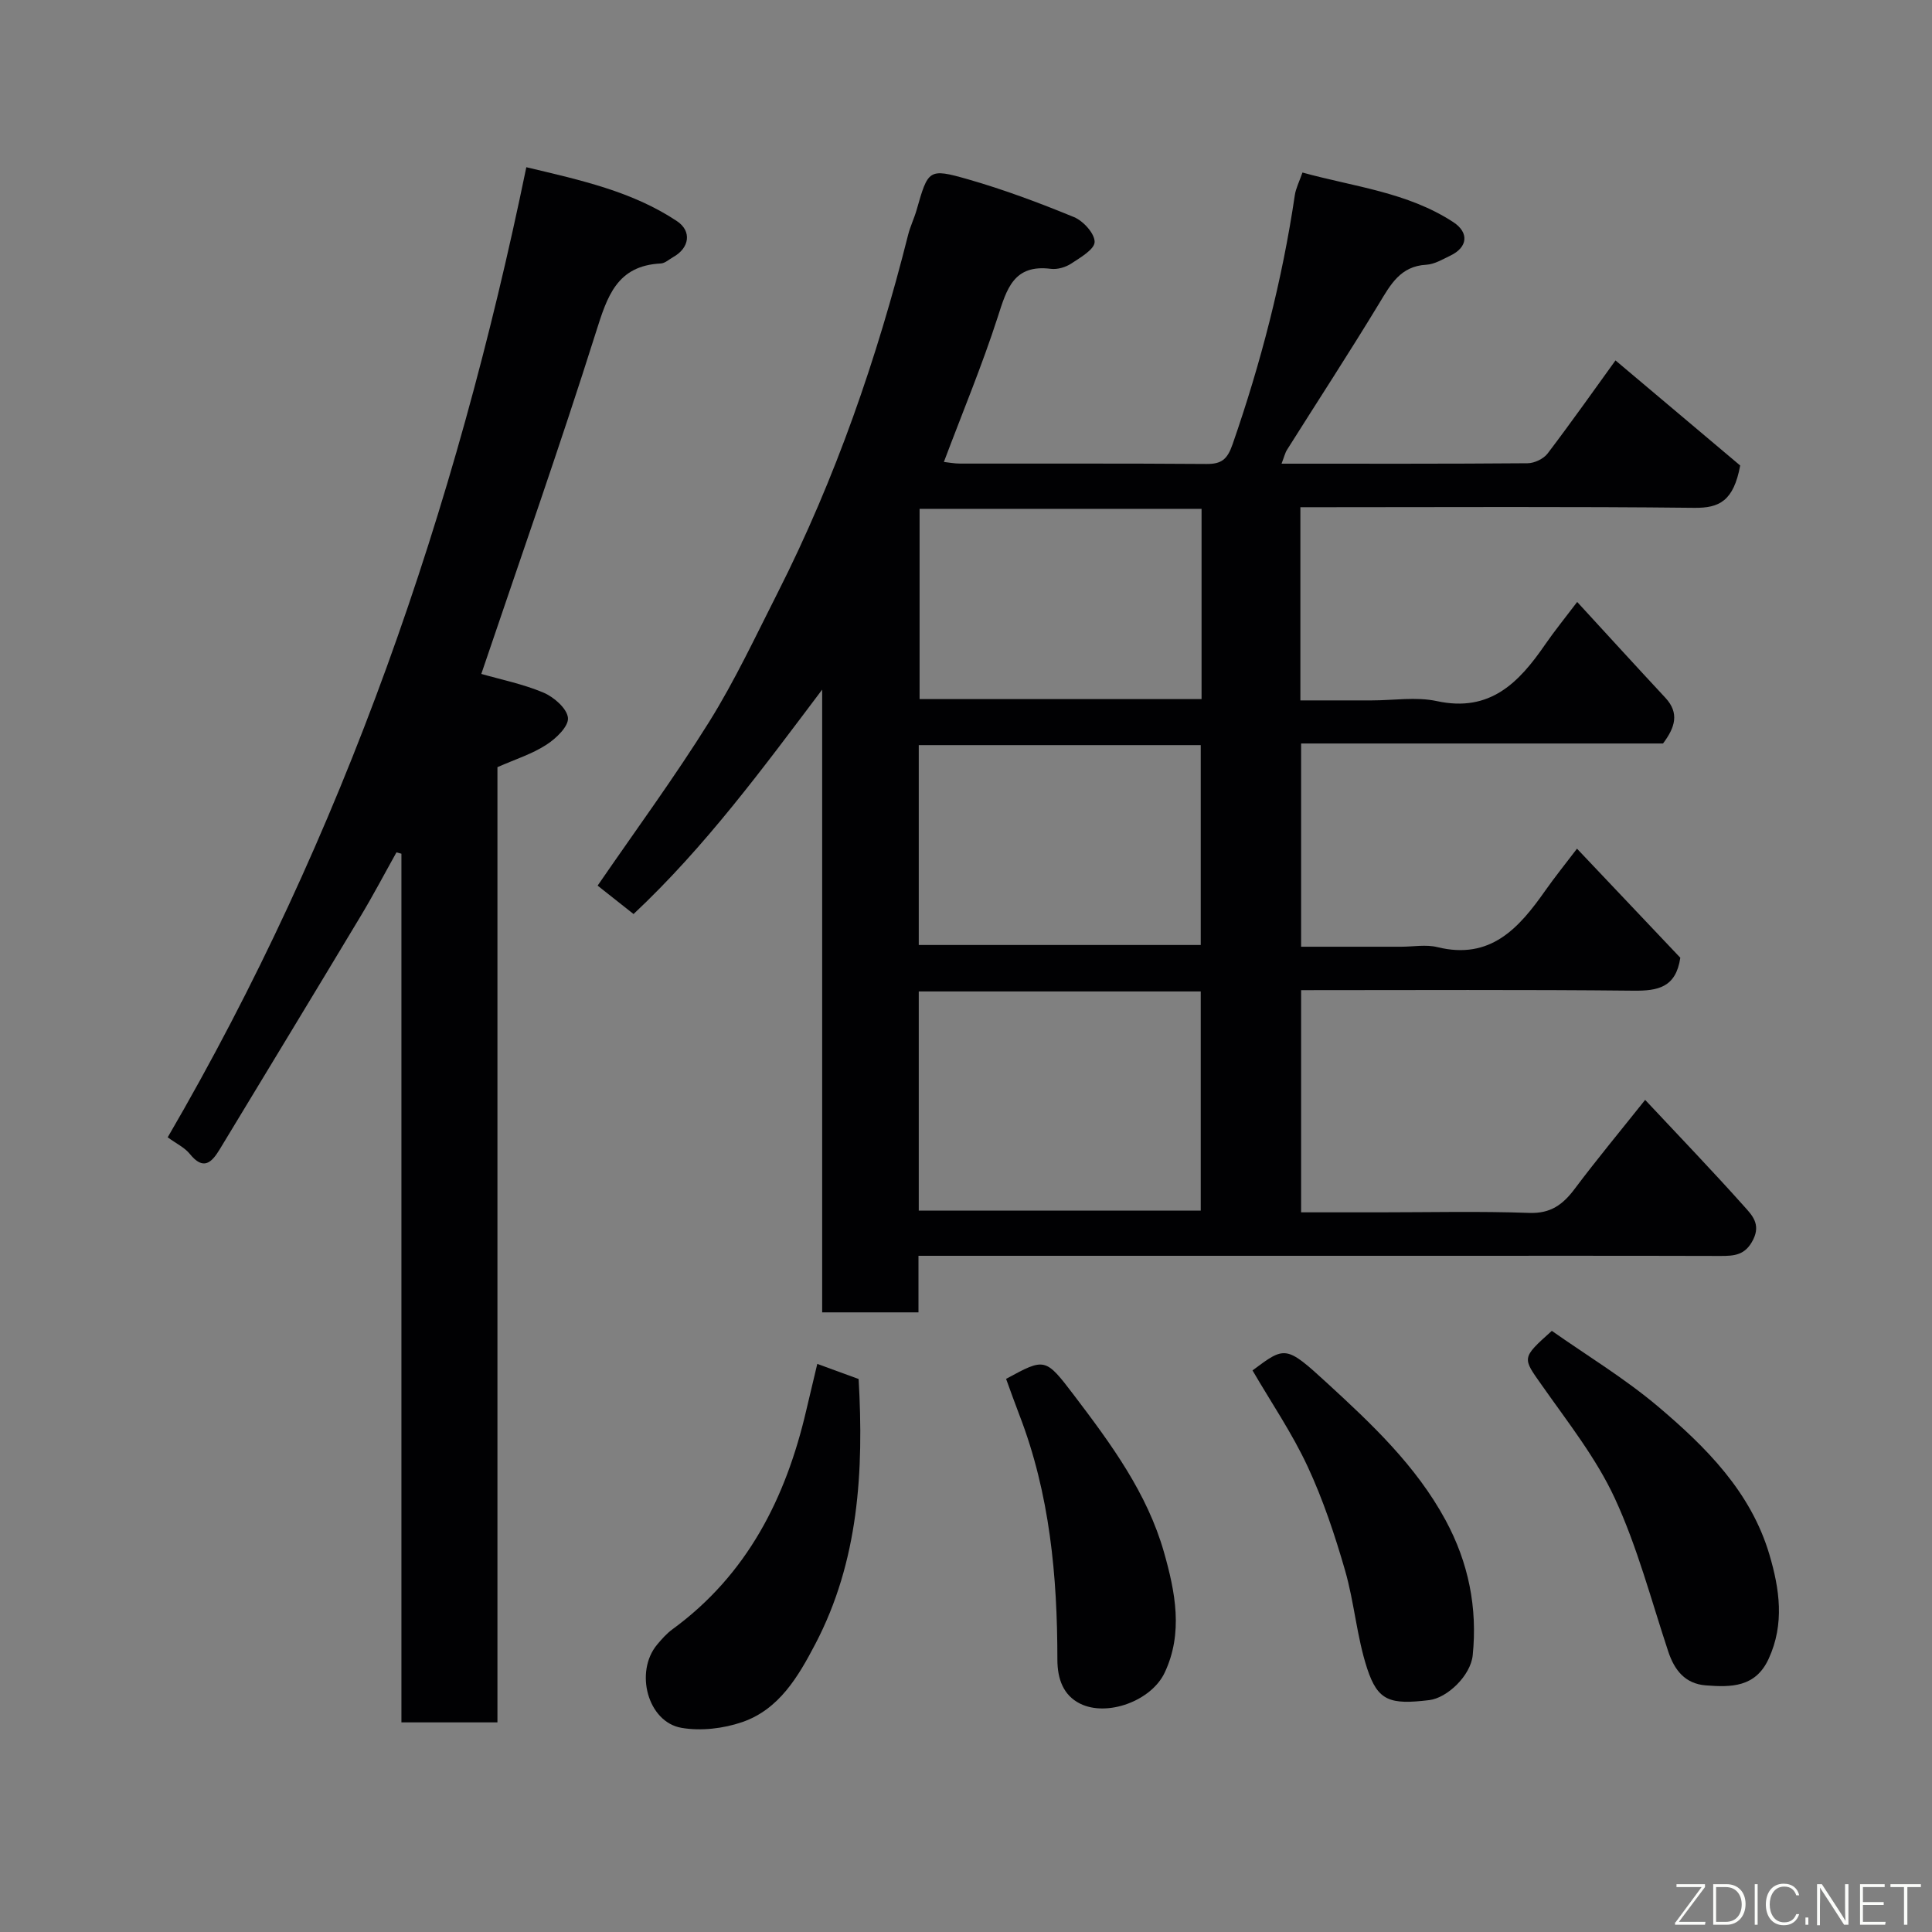 <svg enable-background="new 0 0 400 400" viewBox="0 0 400 400" xmlns="http://www.w3.org/2000/svg"><rect x="0" y="0" width="400" height="400" fill="#808080" stroke="none"/><path d="m265.33 96c17.3 0 34.12.05 50.95-.09 1.41-.01 3.29-.91 4.14-2.02 5.13-6.76 10.02-13.7 14.05-19.27 8.83 7.44 17.84 15.03 25.82 21.76-1.38 7.38-4.34 8.81-9.48 8.76-25.33-.28-50.66-.13-75.99-.13-1.79 0-3.57 0-5.59 0v40h14.8c4.5 0 9.17-.78 13.47.15 11.01 2.38 16.99-3.85 22.4-11.71 1.94-2.82 4.11-5.48 6.64-8.82 6.25 6.8 12.22 13.35 18.26 19.84 2.95 3.17 2 6.16-.49 9.46-24.61 0-49.58 0-74.93 0v42.08h20.72c2.5 0 5.12-.5 7.48.08 11.03 2.72 16.91-3.95 22.36-11.71 1.97-2.8 4.12-5.47 6.56-8.67 7.37 7.78 14.51 15.31 21.39 22.58-.91 6.15-4.61 6.87-9.67 6.82-22.82-.24-45.64-.11-68.84-.11v46h16.25c10.33 0 20.67-.25 30.99.12 4.45.16 6.97-1.74 9.41-4.99 4.6-6.13 9.5-12.03 14.58-18.41 7.04 7.52 13.94 14.69 20.56 22.11 1.52 1.7 3.42 3.59 1.81 6.81-1.62 3.26-3.9 3.4-6.85 3.39-20.5-.06-40.99-.03-61.49-.03-33 0-65.99 0-98.99 0-1.65 0-3.3 0-5.49 0v11.71c-6.81 0-13.08 0-19.94 0 0-42.89 0-85.91 0-128.93-12.29 16.3-24.15 32.48-39.05 46.46-2.55-2.02-4.94-3.91-7.44-5.88 7.89-11.49 15.92-22.41 23.07-33.87 5.35-8.57 9.66-17.8 14.24-26.83 11.95-23.61 20.54-48.47 26.99-74.09.44-1.73 1.25-3.37 1.74-5.09 2.39-8.36 2.47-8.69 10.6-6.37 7.47 2.14 14.8 4.88 21.99 7.84 1.92.79 4.29 3.4 4.27 5.14-.02 1.54-2.96 3.24-4.86 4.49-1.16.76-2.85 1.25-4.2 1.08-7.69-.98-9.13 4.15-10.99 9.95-3.24 10.03-7.31 19.8-11.16 30.03.94.1 2.15.34 3.36.34 17 .02 34-.05 50.99.08 3.16.03 4.34-.97 5.42-4.07 5.85-16.83 10.28-33.97 12.89-51.59.21-1.41.91-2.75 1.58-4.68 10.62 2.94 21.73 4.06 31.23 10.27 3.3 2.16 3 5.2-.58 6.92-1.61.77-3.3 1.8-5 1.9-5.37.29-7.4 4.09-9.79 8.04-6.17 10.18-12.68 20.15-19.02 30.22-.44.67-.61 1.49-1.17 2.93zm-75.11 154.65h58.38c0-15.4 0-30.44 0-45.38-19.65 0-38.91 0-58.38 0zm0-55h58.38c0-14.06 0-27.77 0-41.38-19.65 0-38.9 0-58.38 0zm58.55-90.3c-19.76 0-39.13 0-58.38 0v39.39h58.38c0-13.18 0-26.1 0-39.39z" fill="#010103"/><path d="m102.99 158.83v197.77c-6.54 0-12.92 0-19.88 0 0-59.88 0-119.86 0-179.85-.34-.09-.68-.18-1.03-.27-2.49 4.45-4.86 8.97-7.49 13.33-9.65 16.07-19.39 32.09-29.09 48.13-1.67 2.76-3.38 4.47-6.2.97-1.07-1.33-2.8-2.14-4.58-3.44 36.49-62.62 59.64-129.96 74.25-200.85 11.32 2.69 21.95 5.02 31.18 11.16 3.13 2.08 2.6 5.56-.75 7.43-.86.48-1.71 1.3-2.6 1.34-9.1.46-11.08 6.83-13.41 14.21-7.48 23.7-15.75 47.15-23.74 70.77 3.96 1.14 8.6 2.07 12.87 3.87 2.16.91 4.88 3.29 5.07 5.23.17 1.73-2.46 4.28-4.45 5.55-2.94 1.92-6.42 3.01-10.15 4.65z" fill="#010103"/><path d="m321.29 275.54c7.24 5.09 15.06 9.82 21.96 15.64 9.94 8.41 19.24 17.66 23.09 30.69 2.1 7.1 3.17 14.34-.16 21.57-2.73 5.94-7.81 5.9-13.01 5.5-4.27-.33-6.5-3.13-7.79-7.05-3.52-10.62-6.37-21.56-11.04-31.66-3.85-8.33-9.73-15.76-15.06-23.35-4.1-5.81-4.34-5.64 2.01-11.34z" fill="#010103"/><path d="m169.21 282.38c2.97 1.09 5.8 2.12 8.56 3.13 1.08 19.09.03 37.7-8.98 54.89-3.5 6.68-7.47 13.51-15.12 16.14-3.9 1.34-8.55 1.89-12.58 1.19-6.99-1.21-9.75-11.58-5.04-17.23.96-1.15 1.98-2.3 3.17-3.17 15.5-11.32 23.5-27.2 27.72-45.39.74-3.17 1.5-6.33 2.27-9.56z" fill="#010103"/><path d="m259.32 283.73c6.73-5.03 6.9-5.22 15.37 2.55 9.28 8.52 18.48 17.15 24.6 28.46 4.76 8.79 6.62 18.11 5.62 27.96-.43 4.23-5.28 8.84-9 9.29-8.14.98-10.64.19-12.85-6.53-2.16-6.58-2.66-13.69-4.59-20.36-2.11-7.3-4.54-14.61-7.74-21.48-3.21-6.9-7.55-13.26-11.41-19.89z" fill="#010103"/><path d="m208.3 285.48c8.09-4.4 8.12-4.42 14.13 3.48 7.6 10.01 15.09 20.17 18.57 32.45 2.32 8.18 4.02 16.7.12 24.92-2.76 5.83-11.92 9.19-17.52 6.38-3.42-1.71-4.68-5.05-4.68-9.13 0-17.26-1.57-34.32-7.87-50.63-.93-2.4-1.79-4.85-2.75-7.47z" fill="#010103"/><g fill="#fbfcfa"><path d="m346.9 398 5.4-7.3h-5.2v-.6h5.9v.6l-5.4 7.2h5.5l-.1.6h-6.2v-.5z"/><path d="m354.7 390.1h2.8c2.3 0 3.9 1.6 3.9 4.1s-1.6 4.3-3.9 4.3h-2.8zm.6 7.8h2c2.2 0 3.3-1.6 3.3-3.6 0-1.8-1-3.6-3.3-3.6h-2z"/><path d="m363.9 390.1v8.4h-.6v-8.4h1.6z"/><path d="m372.5 396.3c-.4 1.3-1.4 2.3-3.2 2.3-2.4 0-3.7-1.9-3.7-4.3 0-2.3 1.2-4.3 3.7-4.3 1.8 0 2.9 1 3.2 2.4h-.6c-.4-1.1-1.1-1.8-2.5-1.8-2.1 0-3 1.9-3 3.7s.9 3.7 3 3.7c1.4 0 2.1-.7 2.5-1.7z"/><path d="m373.8 398.5v-1.5h.6v1.5z"/><path d="m376.2 398.5v-8.4h1c1.3 2 4.4 6.7 4.9 7.6-.1-1.2-.1-2.4-.1-3.8v-3.8h.7v8.4h-.9c-1.2-1.9-4.4-6.8-5-7.7.1 1.1 0 2.3 0 3.9v3.9h-.6z"/><path d="m390 394.4h-4.3v3.5h4.7l-.1.6h-5.2v-8.4h5.1v.6h-4.5v3.1h4.3z"/><path d="m394.2 390.7h-2.8v-.6h6.3v.6h-2.8v7.8h-.7z"/></g></svg>